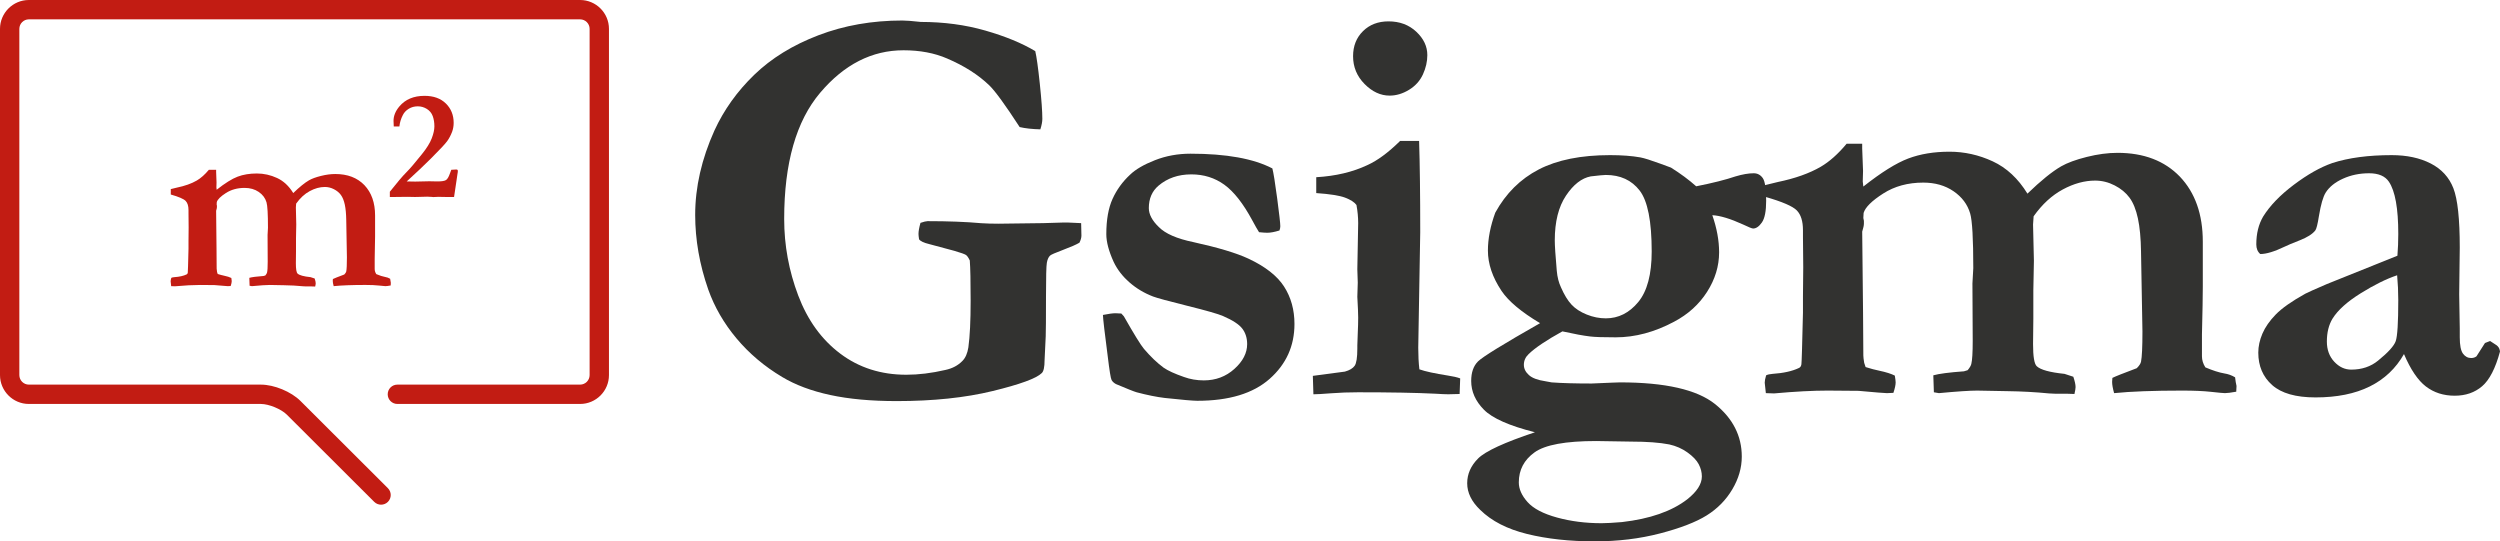 <?xml version="1.0" encoding="utf-8"?>
<!-- Generator: Adobe Illustrator 16.0.0, SVG Export Plug-In . SVG Version: 6.00 Build 0)  -->
<!DOCTYPE svg PUBLIC "-//W3C//DTD SVG 1.1//EN" "http://www.w3.org/Graphics/SVG/1.1/DTD/svg11.dtd">
<svg version="1.1" id="Layer_1" xmlns="http://www.w3.org/2000/svg" xmlns:xlink="http://www.w3.org/1999/xlink" x="0px" y="0px"
	 width="548.789px" height="118.836px" viewBox="0 0 548.789 118.836" enable-background="new 0 0 548.789 118.836"
	 xml:space="preserve">
<g>
	<path fill="#323230" d="M227.255,11.222c0.289,1.203,0.622,3.577,0.995,7.123c0.374,3.546,0.56,6.127,0.56,7.745
		c0,0.622-0.146,1.389-0.436,2.302c-1.783-0.042-3.297-0.208-4.541-0.498c-3.152-4.852-5.372-7.9-6.656-9.144
		c-2.405-2.322-5.496-4.292-9.269-5.909c-2.778-1.203-5.972-1.804-9.579-1.804c-6.927,0-13.023,3.108-18.288,9.323
		c-5.267,6.214-7.9,15.456-7.9,27.72c0,5.758,1.026,11.353,3.079,16.781c2.053,5.426,5.132,9.683,9.237,12.77
		c4.105,3.088,8.936,4.631,14.494,4.631c2.695,0,5.557-0.351,8.584-1.054c1.533-0.329,2.777-0.989,3.732-1.979
		c0.662-0.662,1.098-1.652,1.306-2.974c0.332-2.396,0.498-5.802,0.498-10.221c0-4.294-0.062-7.247-0.187-8.858
		c-0.291-0.618-0.57-1.02-0.84-1.207c-0.271-0.185-1.11-0.485-2.519-0.898l-5.537-1.487c-1.204-0.29-1.95-0.643-2.239-1.057
		c-0.084-0.539-0.124-0.933-0.124-1.182c0-0.581,0.145-1.389,0.435-2.426c0.747-0.249,1.265-0.373,1.555-0.373
		c4.519,0,8.438,0.149,11.757,0.448c1.16,0.075,2.426,0.112,3.794,0.112l9.828-0.125l4.168-0.125c0.498-0.041,1.887,0,4.167,0.125
		c0.041,1.079,0.062,1.991,0.062,2.737c0,0.457-0.146,0.975-0.436,1.556c-0.706,0.423-1.908,0.949-3.608,1.584
		c-1.701,0.634-2.654,1.055-2.861,1.267c-0.333,0.332-0.56,0.851-0.685,1.553c-0.125,0.702-0.187,3.168-0.187,7.391
		c0,4.885-0.021,7.805-0.062,8.756c-0.166,3.064-0.249,4.803-0.249,5.217c0,1.532-0.208,2.484-0.622,2.857
		c-1.161,1.158-4.759,2.474-10.792,3.943c-6.034,1.469-13.054,2.204-21.056,2.204c-5.599,0-10.461-0.446-14.587-1.338
		c-4.127-0.892-7.642-2.208-10.544-3.95c-3.898-2.322-7.237-5.142-10.015-8.46c-2.778-3.317-4.852-6.903-6.221-10.761
		c-1.907-5.474-2.861-10.928-2.861-16.36c0-6.096,1.409-12.275,4.23-18.537c2.074-4.52,4.986-8.595,8.74-12.223
		c3.753-3.628,8.45-6.521,14.089-8.678c5.639-2.156,11.777-3.234,18.413-3.234c0.829,0,2.177,0.104,4.043,0.311
		c5.059,0,9.787,0.632,14.183,1.897C220.702,7.977,224.352,9.48,227.255,11.222z"/>
	<path fill="#323230" d="M242.109,69.135c1.244-0.249,2.155-0.374,2.737-0.374c0.289,0,0.725,0.021,1.306,0.062l0.56,0.622
		c2.24,3.938,3.71,6.324,4.417,7.152c1.452,1.7,2.882,3.069,4.292,4.105c0.954,0.664,2.447,1.348,4.479,2.053
		c1.369,0.498,2.82,0.747,4.354,0.747c2.612,0,4.852-0.84,6.717-2.521c1.866-1.68,2.799-3.493,2.799-5.442
		c0-1.326-0.353-2.457-1.058-3.39c-0.705-0.934-2.115-1.855-4.229-2.77c-1.037-0.456-3.639-1.201-7.807-2.238
		s-6.688-1.722-7.558-2.054c-1.95-0.746-3.68-1.782-5.194-3.11c-1.515-1.326-2.666-2.818-3.453-4.479
		c-1.079-2.364-1.617-4.396-1.617-6.096c0-3.152,0.456-5.733,1.369-7.745c0.911-2.011,2.198-3.784,3.856-5.318
		c1.203-1.161,3.017-2.219,5.443-3.172c2.426-0.954,5.028-1.431,7.807-1.431c3.94,0,7.402,0.27,10.387,0.809
		c2.986,0.539,5.517,1.348,7.589,2.426c0.249,0.954,0.602,3.152,1.059,6.594c0.455,3.442,0.684,5.474,0.684,6.096
		c0,0.291-0.062,0.602-0.186,0.934c-1.08,0.332-1.971,0.498-2.676,0.498c-0.414,0-1.017-0.042-1.805-0.125
		c-0.373-0.581-0.871-1.452-1.493-2.613c-1.991-3.691-4.033-6.293-6.126-7.807c-2.094-1.514-4.51-2.271-7.247-2.271
		c-2.861,0-5.267,0.83-7.215,2.488c-1.41,1.203-2.115,2.841-2.115,4.914c0,1.369,0.736,2.758,2.208,4.168
		c1.431,1.451,3.954,2.55,7.57,3.297c5.444,1.203,9.454,2.405,12.034,3.608c3.739,1.742,6.368,3.794,7.883,6.158
		c1.519,2.363,2.276,5.102,2.276,8.211c0,4.811-1.812,8.822-5.44,12.036c-3.631,3.214-8.927,4.821-15.895,4.821
		c-0.912,0-3.297-0.207-7.153-0.623c-1.742-0.207-3.794-0.621-6.158-1.243c-0.582-0.166-2.094-0.769-4.541-1.804
		c-0.457-0.25-0.777-0.551-0.964-0.902s-0.467-2.084-0.84-5.194C242.503,73.157,242.15,70.13,242.109,69.135z"/>
	<path fill="#323230" d="M288.312,86.552l-0.123-4.044l7.028-0.933c1.036-0.29,1.753-0.716,2.147-1.275s0.59-1.813,0.59-3.763
		v-0.686c0-0.498,0.033-1.398,0.095-2.705c0.062-1.308,0.093-2.457,0.093-3.453c0-0.787-0.062-2.301-0.188-4.541l0.095-3.109
		l-0.095-2.924l0.188-10.139c0-1.286-0.125-2.612-0.377-3.981c-0.457-0.622-1.293-1.161-2.505-1.617
		c-1.21-0.456-3.319-0.788-6.325-0.996v-3.483c4.271-0.249,8.023-1.14,11.26-2.675c2.197-0.995,4.582-2.757,7.152-5.287h4.168
		c0.165,5.142,0.248,11.819,0.248,20.03l-0.436,25.378c0,1.742,0.083,3.318,0.249,4.729c1.286,0.456,3.38,0.912,6.283,1.368
		c1.118,0.166,2.011,0.373,2.675,0.621l-0.125,3.422c-1.115,0.042-1.944,0.062-2.483,0.062c-0.618,0-1.571-0.042-2.854-0.124
		c-4.223-0.208-9.874-0.312-16.95-0.312c-2.025,0-3.994,0.071-5.898,0.218C290.32,86.479,289.02,86.552,288.312,86.552z
		 M297.021,12.342c0-2.24,0.727-4.075,2.179-5.505c1.45-1.431,3.317-2.146,5.598-2.146c2.447,0,4.479,0.757,6.097,2.271
		c1.617,1.514,2.427,3.224,2.427,5.132c0,1.41-0.319,2.82-0.962,4.23c-0.646,1.41-1.659,2.54-3.05,3.39
		c-1.391,0.85-2.812,1.275-4.263,1.275c-1.99,0-3.822-0.851-5.503-2.551C297.864,16.738,297.021,14.706,297.021,12.342z"/>
	<path fill="#323230" d="M336.945,94.887c-5.6-1.41-9.331-3.059-11.196-4.945c-1.866-1.887-2.8-3.99-2.8-6.312
		c0-1.865,0.498-3.297,1.493-4.292s5.536-3.795,13.623-8.397c-4.105-2.446-6.927-4.811-8.46-7.092
		c-1.991-2.984-2.986-5.93-2.986-8.833c0-2.612,0.539-5.391,1.617-8.335c2.322-4.23,5.508-7.392,9.551-9.486
		c4.044-2.094,9.256-3.142,15.643-3.142c2.571,0,4.79,0.166,6.655,0.498c0.871,0.166,2.322,0.622,4.354,1.368l2.363,0.871
		c2.115,1.327,3.96,2.695,5.536,4.105c3.566-0.705,6.448-1.431,8.646-2.177c1.534-0.456,2.86-0.684,3.98-0.684
		c0.829,0,1.492,0.353,1.99,1.058c0.497,0.705,0.746,2.363,0.746,4.976c0,2.281-0.312,3.867-0.934,4.759
		c-0.621,0.892-1.265,1.337-1.929,1.337c-0.249,0-0.975-0.291-2.177-0.871c-2.82-1.286-5.08-1.97-6.78-2.053
		c0.995,2.861,1.492,5.578,1.492,8.149c0,3.027-0.879,5.918-2.642,8.676c-1.763,2.759-4.181,4.945-7.249,6.562
		c-4.271,2.281-8.542,3.422-12.813,3.422c-2.737,0-4.604-0.062-5.599-0.188c-1.451-0.166-3.483-0.539-6.097-1.119
		c-3.524,1.949-5.991,3.607-7.401,4.977c-0.705,0.663-1.059,1.451-1.059,2.363c0,0.83,0.365,1.576,1.092,2.238
		c0.726,0.664,1.937,1.121,3.637,1.369c0.332,0.041,0.788,0.125,1.368,0.25c2.197,0.164,5.122,0.248,8.771,0.248
		c0.457,0,1.93-0.062,4.417-0.188c0.705-0.041,1.308-0.062,1.804-0.062c9.911,0,16.857,1.576,20.84,4.729
		c3.938,3.15,5.908,7.008,5.908,11.568c0,2.447-0.691,4.843-2.082,7.186c-1.389,2.344-3.268,4.251-5.631,5.725
		c-2.363,1.472-5.771,2.787-10.229,3.948s-9.24,1.742-14.341,1.742c-5.517,0-10.458-0.539-14.833-1.617
		c-4.375-1.077-7.811-2.841-10.298-5.288c-1.907-1.824-2.861-3.772-2.861-5.847c0-2.032,0.801-3.847,2.396-5.442
		C326.069,99.044,330.228,97.126,336.945,94.887z M356.042,114.605c6.138-0.705,10.906-2.363,14.308-4.977
		c2.156-1.699,3.234-3.38,3.234-5.039c0-0.912-0.229-1.804-0.685-2.675s-1.273-1.731-2.455-2.581
		c-1.183-0.852-2.521-1.441-4.015-1.773c-2.114-0.414-4.914-0.621-8.397-0.621l-7.65-0.125c-6.719,0-11.227,0.83-13.526,2.488
		c-2.303,1.658-3.455,3.856-3.455,6.594c0,1.451,0.643,2.894,1.929,4.324c1.285,1.43,3.442,2.561,6.47,3.389
		c3.026,0.83,6.282,1.244,9.767,1.244C352.559,114.854,354.052,114.771,356.042,114.605z M352.496,69.881
		c2.779,0,5.155-1.191,7.125-3.576s2.952-6.086,2.952-11.104c0-6.635-0.879-11.093-2.643-13.374
		c-1.762-2.281-4.241-3.421-7.436-3.421c-0.414,0-1.513,0.104-3.296,0.311c-1.991,0.374-3.805,1.783-5.441,4.23
		c-1.637,2.447-2.459,5.723-2.459,9.828c0,1.12,0.146,3.338,0.437,6.656c0.124,1.41,0.436,2.633,0.933,3.67
		c0.705,1.616,1.473,2.871,2.302,3.764c0.829,0.892,1.94,1.617,3.33,2.177C349.688,69.602,351.087,69.881,352.496,69.881z"/>
	<path fill="#323230" d="M387.692,82.391c0.331-0.171,0.786-0.273,1.367-0.316c2.446-0.166,4.396-0.602,5.848-1.305
		c0.291-0.125,0.469-0.395,0.53-0.81c0.062-0.413,0.175-4.18,0.341-11.303v-3.603l0.062-6.396l-0.062-6.646v-1.491
		c0-1.944-0.443-3.384-1.335-4.314c-0.893-0.931-3.228-1.937-7-3.013v-2.551c0.788-0.207,1.721-0.436,2.799-0.684
		c3.814-0.788,6.967-1.908,9.455-3.359c1.906-1.12,3.795-2.799,5.661-5.039h3.421v0.995l0.187,4.976l-0.062,2.302l0.125,1.12
		c3.938-3.11,7.228-5.163,9.86-6.158c2.634-0.995,5.652-1.493,9.054-1.493c3.275,0,6.439,0.705,9.487,2.115s5.586,3.774,7.622,7.091
		c2.94-2.843,5.407-4.839,7.398-5.992c1.368-0.782,3.247-1.472,5.632-2.069c2.38-0.597,4.632-0.896,6.746-0.896
		c5.765,0,10.322,1.74,13.682,5.219c3.358,3.521,5.038,8.281,5.038,14.286v9.877c0,2.03-0.062,5.53-0.187,10.5v4.782
		c0,0.829,0.249,1.638,0.746,2.425c1.617,0.689,3.007,1.135,4.168,1.336c0.83,0.125,1.616,0.406,2.363,0.854
		c0.083,0.761,0.188,1.395,0.312,1.898l-0.062,1.256c-1.162,0.211-1.99,0.315-2.487,0.315c-0.332,0-1.336-0.094-3.017-0.28
		c-1.68-0.186-3.807-0.278-6.378-0.278c-6.262,0-11.238,0.187-14.929,0.56c-0.29-1.031-0.437-1.857-0.437-2.478l0.062-0.867
		c0.539-0.284,2.322-0.993,5.35-2.129c0.539-0.539,0.851-1.015,0.934-1.429c0.208-1.035,0.312-3.25,0.312-6.646l-0.312-17.515
		c-0.041-2.94-0.271-5.373-0.686-7.299c-0.414-1.924-1.022-3.436-1.832-4.533c-0.809-1.099-1.898-1.999-3.269-2.702
		c-1.368-0.705-2.799-1.058-4.292-1.058c-2.322,0-4.687,0.649-7.091,1.945c-2.405,1.296-4.541,3.26-6.407,5.893l-0.125,1.804
		l0.188,7.962l-0.125,6.532v6.22l-0.062,5.536c0,2.736,0.27,4.354,0.809,4.854c0.83,0.787,2.862,1.348,6.098,1.68l1.929,0.632
		c0.331,0.969,0.497,1.726,0.497,2.271c0,0.295-0.083,0.799-0.249,1.515l-1.8-0.062h-2.483l-1.303-0.062
		c-2.939-0.291-5.984-0.456-9.127-0.498l-6.645-0.124c-1.617,0-4.413,0.187-8.386,0.56l-1.111-0.188l-0.124-3.725
		c1.244-0.351,3.487-0.644,6.728-0.877c0.207-0.041,0.477-0.125,0.809-0.248c0.452-0.541,0.723-0.996,0.806-1.369
		c0.202-0.83,0.307-2.51,0.307-5.039l-0.062-12.627l0.188-3.359c0-6.469-0.229-10.471-0.684-12.005
		c-0.585-1.991-1.801-3.618-3.649-4.883c-1.85-1.265-4.064-1.897-6.645-1.897c-3.366,0-6.3,0.798-8.791,2.395
		c-2.496,1.597-3.932,3.017-4.306,4.261c-0.041,0.498-0.062,0.871-0.062,1.12l0.124,0.622v0.622c0,0.373-0.124,0.954-0.373,1.742
		l0.187,17.853l0.062,9.33c0,0.332,0.062,0.871,0.187,1.617l0.312,0.934c1.148,0.363,2.136,0.624,2.957,0.786
		c1.521,0.321,2.671,0.684,3.454,1.086c0.12,0.705,0.183,1.2,0.183,1.491c0,0.539-0.161,1.304-0.493,2.297
		c-0.664,0.042-1.141,0.062-1.431,0.062c-0.456,0-2.53-0.169-6.222-0.505l-6.779-0.056c-3.234,0-7.157,0.207-11.761,0.622
		l-1.805-0.062c-0.083-0.662-0.166-1.43-0.249-2.298C387.381,83.632,387.484,83.093,387.692,82.391z"/>
	<path fill="#323230" d="M546.612,74.857l1.431,0.933c0.373,0.29,0.602,0.644,0.684,1.058l0.062,0.312
		c-0.995,3.69-2.302,6.231-3.919,7.62c-1.617,1.39-3.624,2.084-6.029,2.084c-2.446,0-4.55-0.674-6.312-2.021
		c-1.763-1.348-3.371-3.722-4.818-7.122c-1.787,3.151-4.296,5.525-7.531,7.122c-3.233,1.598-7.193,2.396-11.881,2.396
		c-4.312,0-7.489-0.902-9.521-2.706s-3.048-4.179-3.048-7.123c0-1.368,0.303-2.759,0.903-4.167c0.603-1.41,1.575-2.811,2.924-4.199
		s3.514-2.913,6.498-4.572c0.456-0.248,2.032-0.953,4.729-2.115l15.489-6.22c0.124-1.576,0.187-3.173,0.187-4.79
		c0-5.598-0.685-9.414-2.053-11.445c-0.83-1.244-2.281-1.866-4.354-1.866c-2.072,0-3.98,0.394-5.723,1.182
		c-1.742,0.788-3.007,1.804-3.795,3.048c-0.58,0.913-1.078,2.634-1.493,5.163c-0.29,1.825-0.56,2.882-0.809,3.173
		c-0.622,0.788-1.75,1.503-3.389,2.146c-1.638,0.643-2.749,1.109-3.33,1.4c-2.238,1.078-4.021,1.617-5.35,1.617
		c-0.581-0.498-0.871-1.203-0.871-2.115c0-2.364,0.498-4.396,1.493-6.096c1.493-2.405,3.745-4.738,6.751-6.998
		c3.007-2.26,5.813-3.846,8.427-4.758c3.566-1.161,7.921-1.742,13.063-1.742c3.316,0,6.17,0.612,8.555,1.835
		c2.385,1.224,4.044,3.038,4.977,5.443c0.934,2.405,1.397,6.739,1.397,13l-0.124,10.265l0.124,7.525v1.929
		c0,1.741,0.236,2.935,0.705,3.576s1.07,0.965,1.804,0.965c0.448,0,0.834-0.125,1.161-0.374l1.866-2.923L546.612,74.857z
		 M526.209,60.426c-2.364,0.788-5.026,2.104-7.991,3.95c-2.965,1.845-5.03,3.701-6.19,5.567c-0.829,1.367-1.244,3.048-1.244,5.037
		c0,1.783,0.539,3.256,1.617,4.418c1.077,1.16,2.321,1.74,3.731,1.74c2.322,0,4.292-0.662,5.909-1.99
		c2.198-1.782,3.482-3.203,3.855-4.26c0.375-1.059,0.562-4.055,0.562-8.99C526.458,64.075,526.375,62.25,526.209,60.426z"/>
</g>
<g>
	<path fill="#C21C13" d="M37.604,60.99c0.155-0.079,0.367-0.127,0.639-0.147c1.142-0.077,2.051-0.28,2.729-0.61
		c0.135-0.058,0.218-0.183,0.247-0.375c0.029-0.195,0.082-1.951,0.16-5.275v-1.682l0.029-2.983l-0.029-3.102v-0.697
		c0-0.908-0.208-1.578-0.624-2.013c-0.417-0.436-1.505-0.904-3.266-1.406v-1.19c0.367-0.097,0.802-0.203,1.306-0.319
		c1.78-0.367,3.251-0.889,4.413-1.567c0.889-0.522,1.771-1.306,2.642-2.352h1.596v0.464l0.087,2.322l-0.029,1.074l0.058,0.522
		c1.839-1.451,3.373-2.409,4.601-2.874c1.229-0.464,2.638-0.697,4.225-0.697c1.529,0,3.006,0.33,4.428,0.987
		c1.422,0.657,2.607,1.76,3.557,3.31c1.373-1.327,2.524-2.258,3.453-2.797c0.639-0.365,1.515-0.687,2.627-0.964
		c1.111-0.28,2.161-0.419,3.148-0.419c2.69,0,4.818,0.812,6.385,2.434c1.567,1.644,2.351,3.867,2.351,6.668v4.609
		c0,0.947-0.029,2.582-0.087,4.899v2.233c0,0.386,0.116,0.763,0.349,1.13c0.754,0.321,1.402,0.531,1.945,0.624
		c0.387,0.059,0.754,0.191,1.103,0.398c0.038,0.354,0.087,0.647,0.145,0.885l-0.029,0.587c-0.542,0.099-0.929,0.147-1.161,0.147
		c-0.156,0-0.625-0.043-1.408-0.131c-0.784-0.088-1.776-0.132-2.976-0.132c-2.922,0-5.245,0.089-6.967,0.263
		c-0.136-0.48-0.203-0.867-0.203-1.157l0.029-0.404c0.25-0.133,1.083-0.462,2.496-0.993c0.251-0.251,0.396-0.473,0.436-0.667
		c0.097-0.481,0.145-1.516,0.145-3.1l-0.145-8.173c-0.02-1.373-0.126-2.507-0.319-3.407c-0.194-0.898-0.479-1.603-0.856-2.115
		c-0.377-0.512-0.885-0.933-1.524-1.261c-0.639-0.33-1.306-0.493-2.003-0.493c-1.084,0-2.188,0.303-3.309,0.908
		c-1.123,0.604-2.119,1.52-2.99,2.75l-0.058,0.842l0.087,3.715l-0.058,3.048v2.903l-0.029,2.583c0,1.277,0.125,2.032,0.377,2.264
		c0.387,0.367,1.335,0.629,2.845,0.784l0.9,0.294c0.155,0.452,0.232,0.805,0.232,1.061c0,0.14-0.04,0.373-0.116,0.707l-0.841-0.028
		h-1.158l-0.609-0.028c-1.372-0.136-2.792-0.215-4.26-0.232l-3.1-0.059c-0.753,0-2.058,0.088-3.913,0.262l-0.518-0.09l-0.058-1.736
		c0.581-0.162,1.626-0.299,3.138-0.409c0.096-0.019,0.223-0.058,0.378-0.116c0.21-0.25,0.336-0.464,0.374-0.638
		c0.097-0.388,0.144-1.172,0.144-2.352l-0.029-5.893l0.087-1.567c0-3.019-0.107-4.887-0.32-5.603
		c-0.271-0.929-0.839-1.688-1.702-2.279c-0.864-0.591-1.896-0.885-3.1-0.885c-1.572,0-2.94,0.373-4.104,1.118
		c-1.164,0.745-1.834,1.408-2.008,1.988c-0.02,0.232-0.029,0.407-0.029,0.523l0.058,0.29v0.29c0,0.174-0.058,0.446-0.174,0.813
		l0.087,8.332l0.029,4.354c0,0.156,0.029,0.407,0.087,0.755l0.144,0.436c0.537,0.17,0.997,0.289,1.381,0.367
		c0.709,0.148,1.246,0.318,1.611,0.508c0.057,0.328,0.086,0.561,0.086,0.694c0,0.251-0.077,0.607-0.23,1.071
		c-0.31,0.02-0.532,0.029-0.667,0.029c-0.212,0-1.181-0.08-2.903-0.234l-3.165-0.027c-1.51,0-3.34,0.098-5.488,0.291l-0.842-0.029
		c-0.04-0.309-0.078-0.666-0.116-1.071C37.459,61.57,37.507,61.318,37.604,60.99z"/>
	<path fill="#C21C13" d="M99.673,43.241h-1.76c-0.418,0-0.744-0.004-0.982-0.017c-0.372-0.01-0.598-0.017-0.677-0.017l-1.151,0.052
		l-0.305-0.035c-0.271-0.033-0.604-0.05-0.999-0.05c-0.372,0-1.01,0.017-1.913,0.05c-0.428,0.012-0.688,0.017-0.778,0.017
		L89.4,43.208l-2.742,0.033h-1.083V42.09c1.602-2.028,2.807-3.446,3.613-4.25c0.807-0.807,1.954-2.146,3.444-4.017
		c1.038-1.286,1.751-2.434,2.141-3.45c0.389-1.014,0.583-1.893,0.583-2.637c0-0.834-0.121-1.584-0.364-2.248
		c-0.243-0.666-0.672-1.19-1.287-1.574c-0.615-0.383-1.284-0.574-2.005-0.574c-0.734,0-1.394,0.18-1.98,0.542
		c-0.587,0.36-1.015,0.819-1.287,1.37c-0.417,0.803-0.67,1.636-0.761,2.505h-1.236c-0.033-0.485-0.051-0.894-0.051-1.221
		c0-1.097,0.423-2.148,1.269-3.156c1.309-1.562,3.154-2.341,5.534-2.341c1.986,0,3.548,0.562,4.688,1.684
		c1.139,1.122,1.709,2.536,1.709,4.24c0,0.676-0.108,1.312-0.321,1.912c-0.305,0.813-0.675,1.518-1.108,2.115
		c-0.435,0.6-1.627,1.873-3.58,3.826c-1.41,1.41-3.177,3.079-5.297,5.01l1.875,0.033l3.075-0.069l1.792,0.036
		c0.946,0,1.574-0.102,1.884-0.305c0.309-0.203,0.594-0.682,0.854-1.438c0.056-0.181,0.157-0.452,0.304-0.813l1.134-0.066
		l0.22,0.066c0.056,0.091,0.084,0.176,0.084,0.255c0,0.18-0.028,0.404-0.084,0.676c-0.057,0.271-0.122,0.717-0.195,1.337
		C100.149,40.155,99.966,41.391,99.673,43.241z"/>
</g>
<g>
	<path fill="#C21C13" d="M83.648,110.786c-0.542,0-1.085-0.207-1.5-0.62L62.969,91.029c-1.235-1.232-3.95-2.354-5.696-2.354H6.336
		C2.843,88.675,0,85.832,0,82.338V6.337C0,2.843,2.843,0,6.336,0H127.34c3.494,0,6.337,2.843,6.337,6.337v76.001
		c0,3.494-2.843,6.337-6.337,6.337H87.231c-1.172,0-2.123-0.948-2.123-2.123c0-1.174,0.951-2.122,2.123-2.122h40.109
		c1.153,0,2.09-0.938,2.09-2.092V6.337c0-1.153-0.937-2.09-2.09-2.09H6.336c-1.153,0-2.09,0.938-2.09,2.09v76.001
		c0,1.153,0.937,2.092,2.09,2.092h50.937c2.902,0,6.64,1.543,8.695,3.594l19.18,19.138c0.831,0.829,0.833,2.173,0.004,3.002
		C84.737,110.579,84.193,110.786,83.648,110.786z"/>
</g>
</svg>
